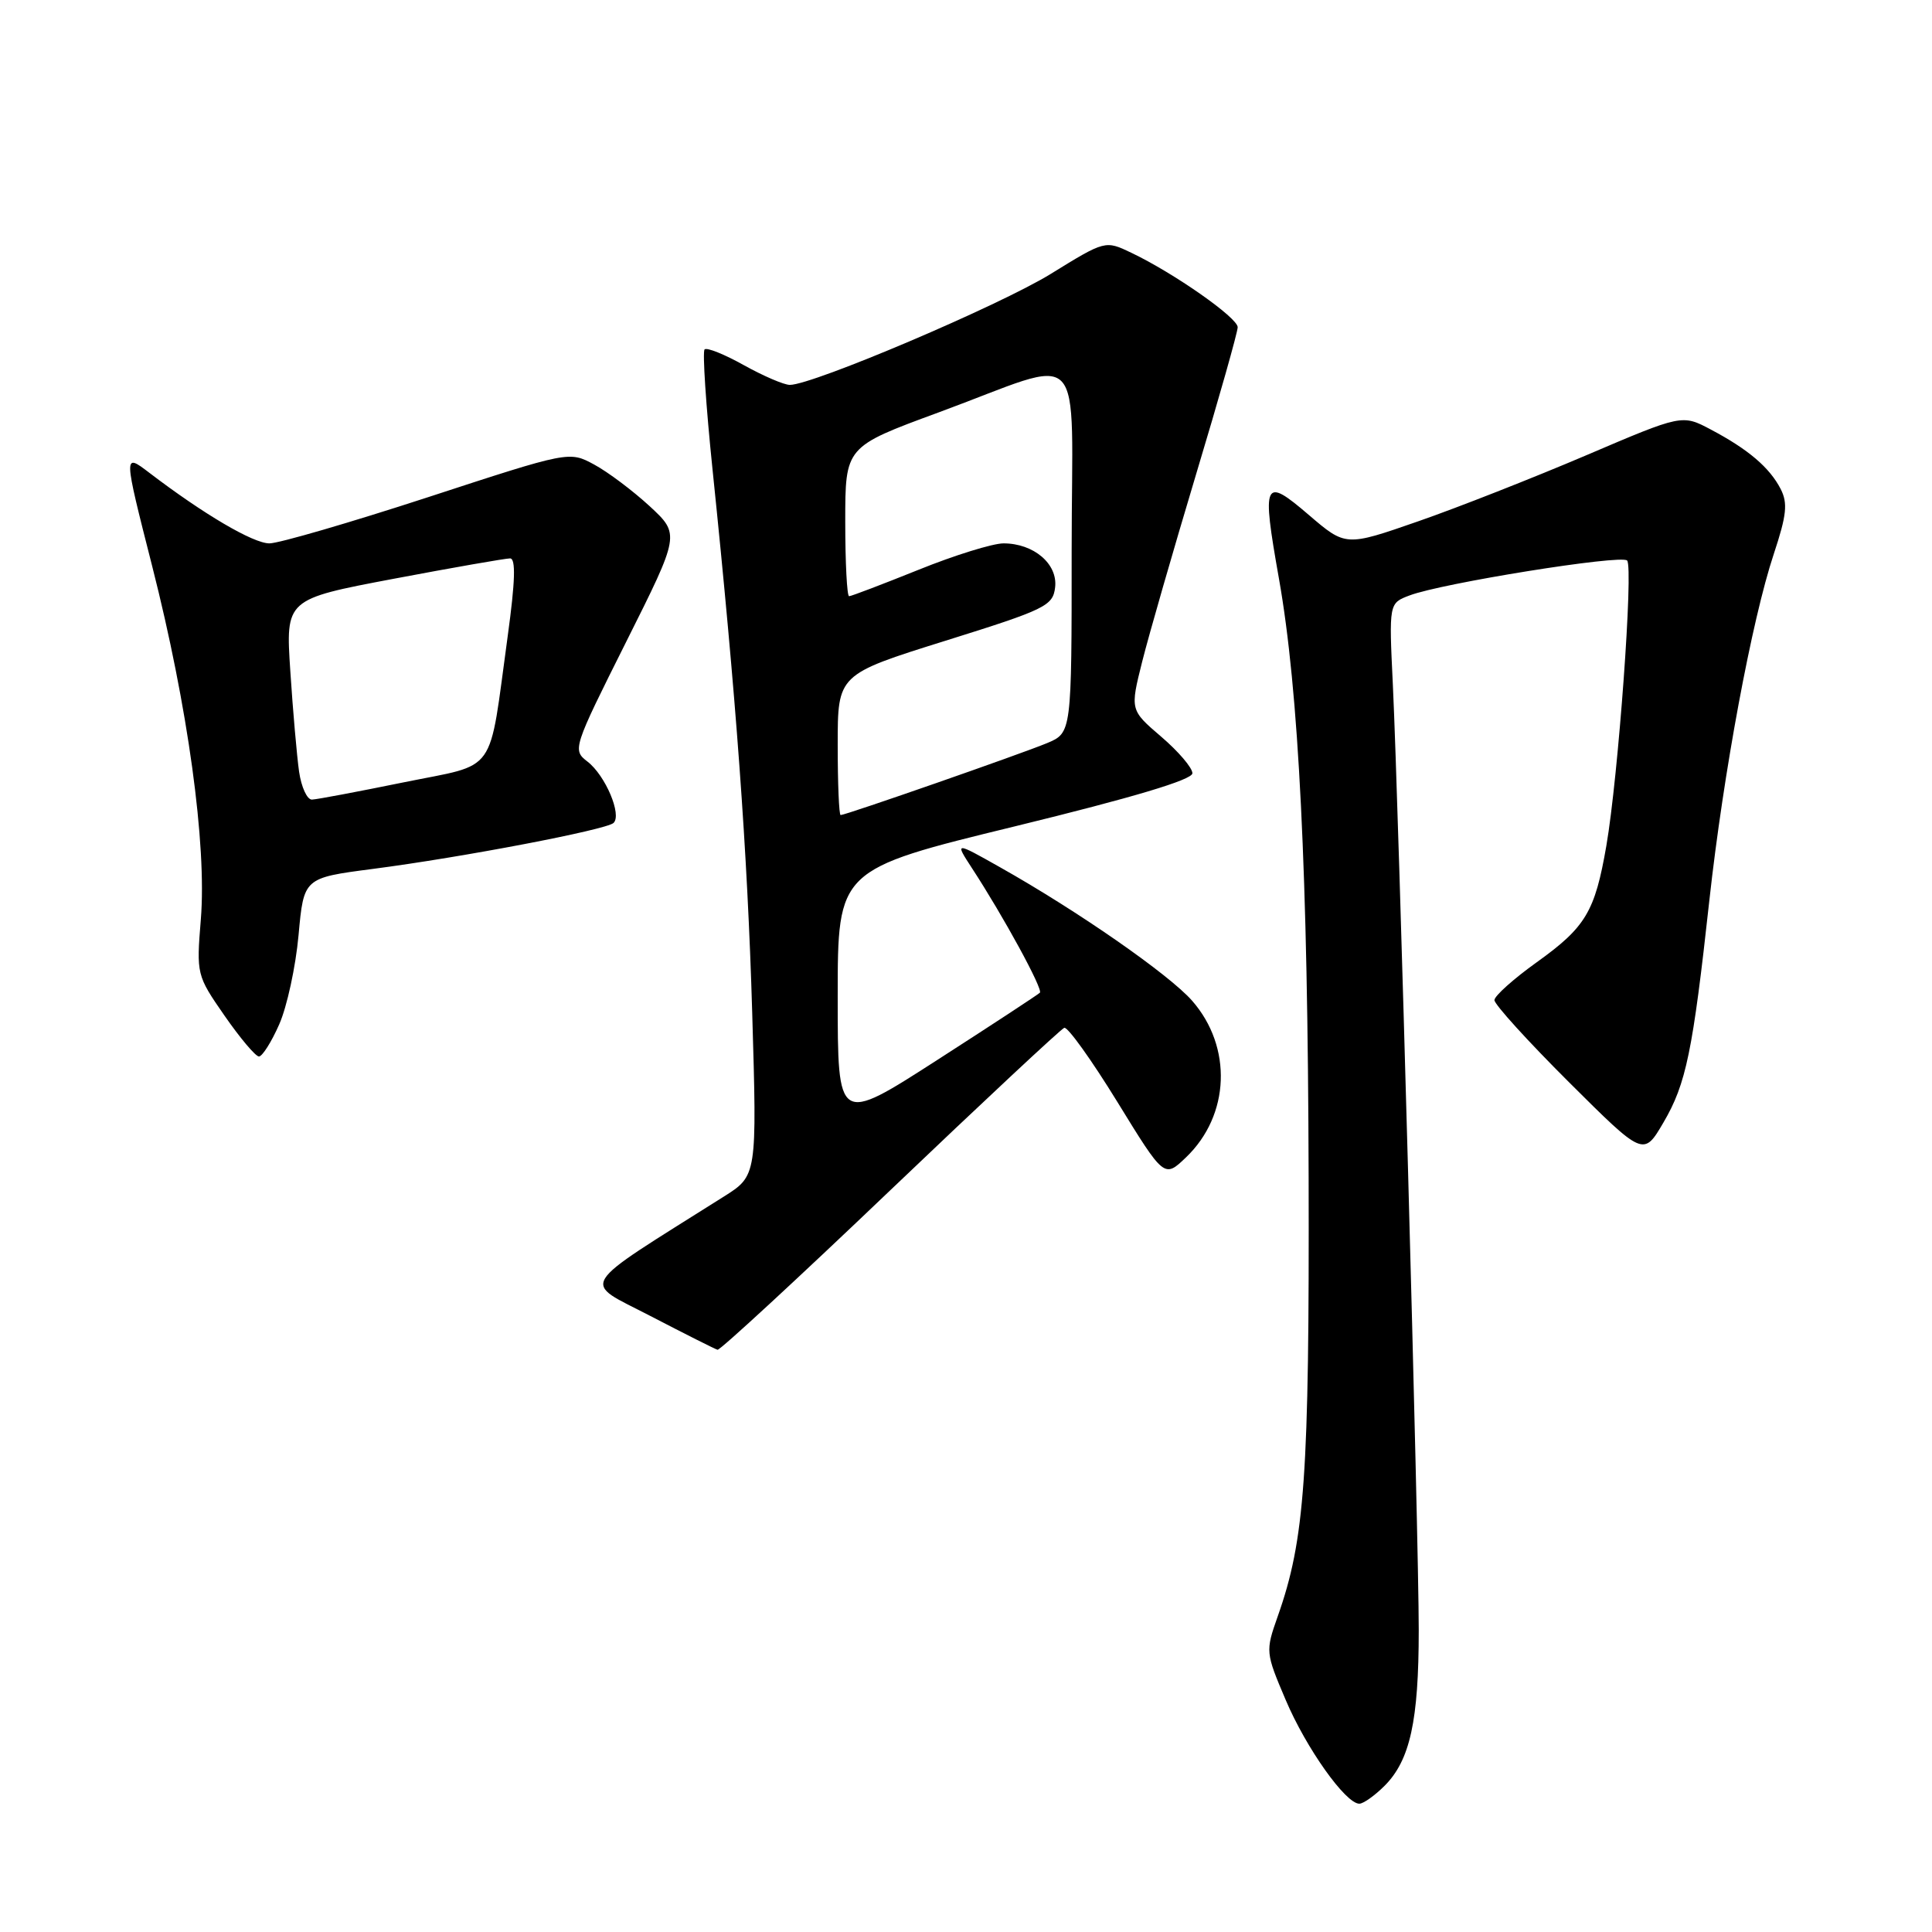 <?xml version="1.0" encoding="UTF-8" standalone="no"?>
<!DOCTYPE svg PUBLIC "-//W3C//DTD SVG 1.1//EN" "http://www.w3.org/Graphics/SVG/1.1/DTD/svg11.dtd" >
<svg xmlns="http://www.w3.org/2000/svg" xmlns:xlink="http://www.w3.org/1999/xlink" version="1.1" viewBox="0 0 256 256">
 <g >
 <path fill="currentColor"
d=" M 183.46 236.63 C 186.84 233.25 187.99 228.02 187.99 216.00 C 188.00 204.06 185.34 107.08 184.56 90.72 C 184.04 79.93 184.04 79.93 186.77 78.90 C 191.01 77.28 214.80 73.46 215.60 74.27 C 216.46 75.12 214.43 102.91 212.85 112.07 C 211.34 120.80 210.12 122.85 203.63 127.50 C 200.56 129.70 198.03 131.96 198.02 132.52 C 198.01 133.08 202.45 137.97 207.89 143.39 C 217.78 153.24 217.78 153.24 220.42 148.73 C 223.42 143.62 224.30 139.34 226.50 119.29 C 228.36 102.41 232.13 82.13 235.04 73.39 C 236.74 68.26 236.91 66.68 235.95 64.80 C 234.49 61.96 231.66 59.54 226.70 56.92 C 222.89 54.90 222.89 54.90 210.20 60.32 C 203.21 63.30 193.18 67.25 187.91 69.08 C 178.31 72.42 178.31 72.42 173.41 68.22 C 167.45 63.11 167.17 63.71 169.46 76.63 C 172.10 91.50 173.30 115.65 173.40 156.00 C 173.50 195.53 172.91 203.98 169.30 214.19 C 167.67 218.81 167.69 218.97 170.36 225.25 C 173.07 231.64 178.30 239.00 180.12 239.00 C 180.65 239.00 182.16 237.93 183.46 236.63 Z  M 117.93 157.75 C 130.18 146.06 140.57 136.36 141.02 136.19 C 141.47 136.03 144.63 140.44 148.05 146.00 C 154.27 156.12 154.27 156.12 157.16 153.35 C 162.98 147.77 163.33 138.73 157.96 132.60 C 154.89 129.11 142.79 120.70 132.50 114.91 C 126.51 111.53 126.51 111.53 128.78 115.02 C 132.95 121.40 138.24 131.10 137.79 131.54 C 137.55 131.78 131.43 135.80 124.18 140.46 C 111.00 148.94 111.00 148.94 111.00 132.08 C 111.00 115.22 111.00 115.22 134.50 109.49 C 150.18 105.66 158.00 103.32 158.00 102.46 C 158.00 101.74 156.14 99.56 153.87 97.62 C 149.74 94.08 149.74 94.08 151.35 87.65 C 152.24 84.11 155.45 72.97 158.48 62.87 C 161.52 52.78 164.00 44.00 164.00 43.36 C 164.00 42.10 155.56 36.19 149.92 33.50 C 146.45 31.84 146.45 31.84 139.22 36.30 C 132.42 40.49 107.71 51.00 104.66 51.00 C 103.88 51.00 101.15 49.82 98.57 48.39 C 96.00 46.95 93.66 46.01 93.36 46.30 C 93.07 46.60 93.54 53.74 94.41 62.17 C 97.54 92.42 99.04 112.85 99.67 134.14 C 100.31 155.78 100.31 155.78 95.90 158.56 C 76.14 171.03 77.01 169.61 86.19 174.38 C 90.76 176.75 94.76 178.77 95.08 178.85 C 95.40 178.93 105.69 169.44 117.93 157.75 Z  M 36.99 135.75 C 38.03 133.41 39.18 128.09 39.56 123.91 C 40.25 116.33 40.25 116.33 49.37 115.14 C 61.26 113.60 80.28 109.96 81.29 109.05 C 82.44 107.99 80.22 102.75 77.85 100.92 C 75.84 99.37 75.90 99.17 82.96 85.07 C 90.11 70.80 90.11 70.80 86.07 67.06 C 83.84 65.01 80.54 62.53 78.72 61.55 C 75.42 59.77 75.42 59.77 56.69 65.89 C 46.38 69.25 36.94 72.00 35.70 72.00 C 33.55 72.00 26.97 68.13 19.74 62.61 C 16.35 60.03 16.35 60.03 20.16 75.00 C 24.89 93.58 27.42 111.92 26.61 121.84 C 26.02 129.10 26.05 129.25 29.75 134.58 C 31.81 137.55 33.86 139.98 34.31 139.99 C 34.75 139.99 35.96 138.09 36.99 135.75 Z  M 111.00 98.68 C 111.00 89.37 111.00 89.37 125.25 84.91 C 138.56 80.75 139.52 80.28 139.81 77.82 C 140.17 74.72 136.97 72.00 132.97 72.00 C 131.55 72.00 126.48 73.57 121.71 75.50 C 116.93 77.42 112.80 79.00 112.51 79.00 C 112.23 79.00 112.00 74.55 112.00 69.10 C 112.00 59.20 112.00 59.20 124.31 54.67 C 144.32 47.30 142.00 44.90 142.00 72.94 C 142.00 97.10 142.00 97.10 138.73 98.47 C 135.32 99.89 112.07 108.00 111.39 108.00 C 111.17 108.00 111.00 103.81 111.00 98.68 Z  M 39.63 102.25 C 39.34 100.19 38.81 94.20 38.47 88.95 C 37.84 79.40 37.84 79.40 52.17 76.69 C 60.05 75.20 66.99 73.99 67.59 73.99 C 68.36 74.00 68.27 77.02 67.28 84.24 C 64.69 103.05 66.09 101.09 53.46 103.67 C 47.43 104.90 41.98 105.93 41.34 105.95 C 40.70 105.98 39.93 104.31 39.63 102.25 Z "/>
</g>
</svg>